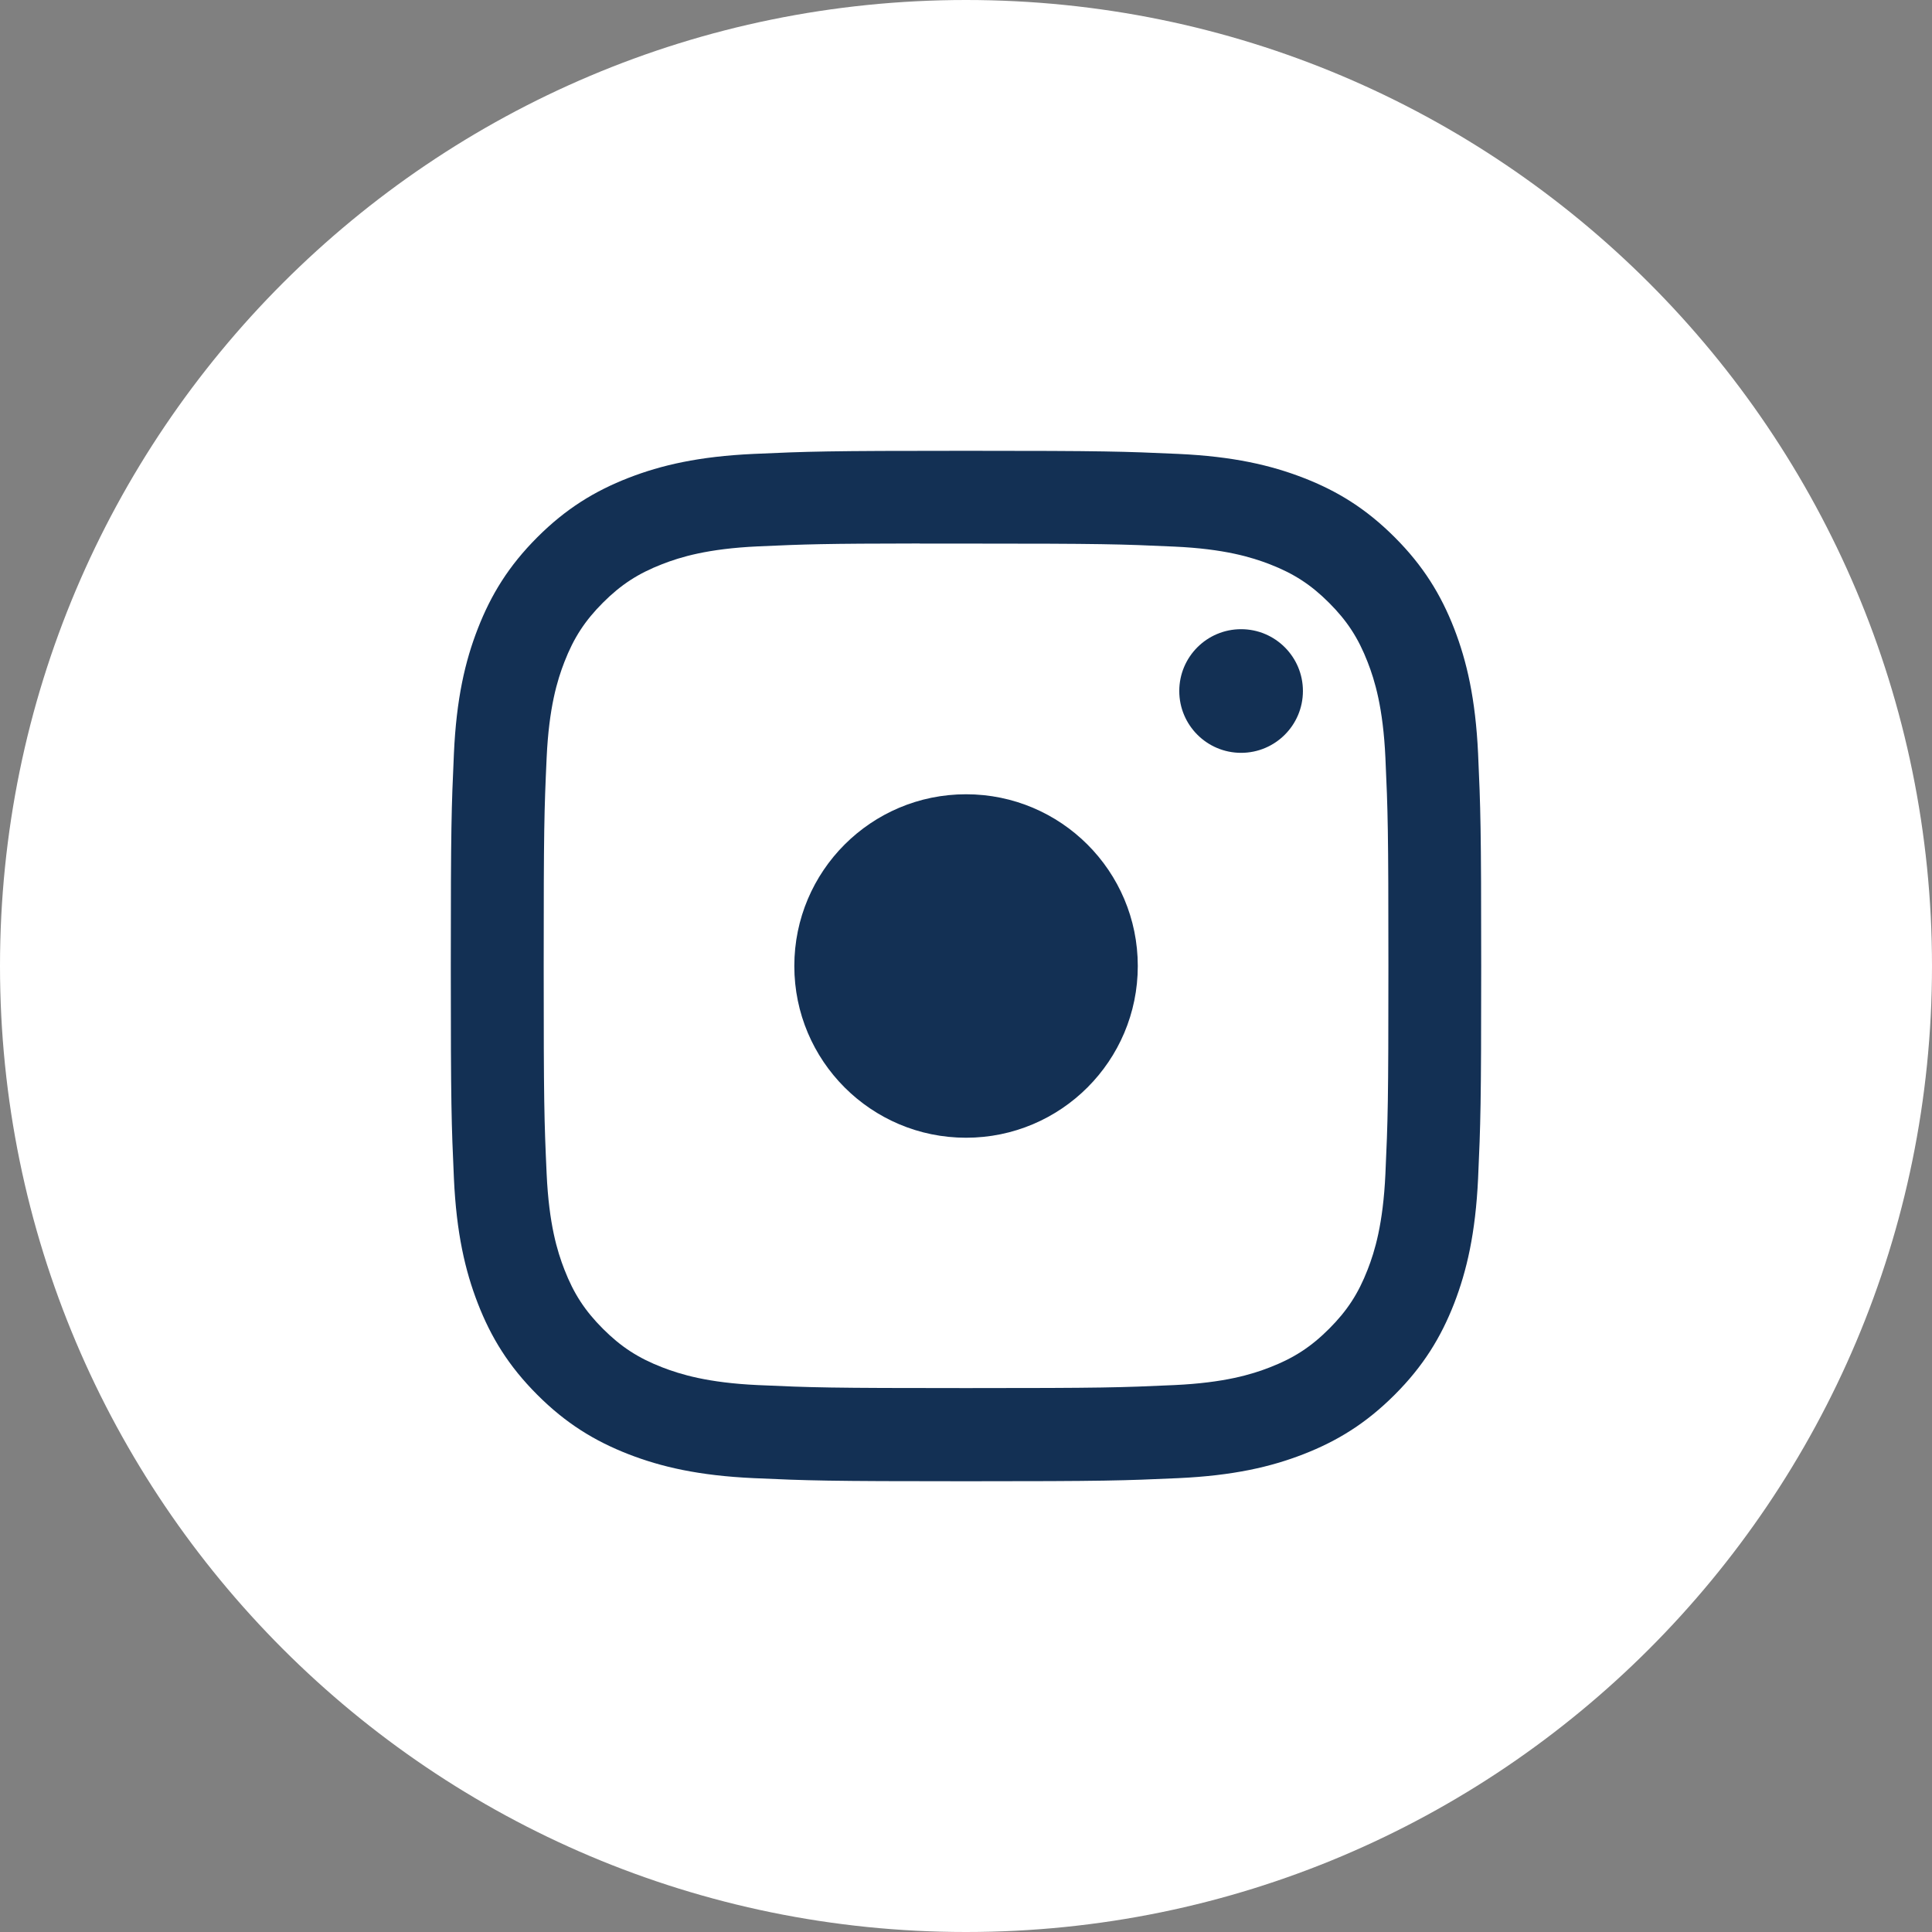 <svg width="36" height="36" viewBox="0 0 36 36" fill="none" xmlns="http://www.w3.org/2000/svg">
<rect x="0" y="0" width="36" height="36" fill="#808080" stroke="none"/>
<path d="M0 18C0 8.059 8.059 0 18 0C27.941 0 36 8.059 36 18C36 27.941 27.941 36 18 36C8.059 36 0 27.941 0 18Z" fill="white"/>
<path d="M18.001 8.4C15.394 8.4 15.066 8.412 14.042 8.458C13.02 8.505 12.323 8.667 11.712 8.904C11.081 9.15 10.545 9.478 10.012 10.011C9.478 10.545 9.15 11.081 8.904 11.712C8.666 12.322 8.504 13.02 8.458 14.042C8.412 15.066 8.4 15.393 8.4 18C8.4 20.608 8.412 20.934 8.458 21.958C8.505 22.98 8.667 23.677 8.904 24.288C9.149 24.919 9.477 25.455 10.011 25.989C10.544 26.523 11.08 26.851 11.711 27.097C12.322 27.334 13.02 27.496 14.042 27.543C15.066 27.589 15.393 27.601 18 27.601C20.607 27.601 20.933 27.589 21.957 27.543C22.979 27.496 23.678 27.334 24.288 27.097C24.92 26.851 25.454 26.523 25.988 25.989C26.522 25.455 26.85 24.919 27.096 24.288C27.332 23.677 27.494 22.98 27.542 21.958C27.588 20.934 27.6 20.608 27.6 18C27.6 15.393 27.588 15.066 27.542 14.042C27.494 13.02 27.332 12.322 27.096 11.712C26.85 11.081 26.522 10.545 25.988 10.011C25.454 9.477 24.92 9.149 24.288 8.904C23.676 8.667 22.978 8.505 21.956 8.458C20.932 8.412 20.606 8.4 17.998 8.4H18.001Z" fill="#133054"/>
<path d="M17.14 10.129C17.395 10.129 17.68 10.129 18.001 10.129C20.564 10.129 20.868 10.139 21.88 10.185C22.816 10.227 23.324 10.384 23.663 10.515C24.111 10.689 24.43 10.897 24.766 11.233C25.102 11.569 25.31 11.889 25.484 12.337C25.616 12.675 25.772 13.183 25.815 14.119C25.861 15.131 25.871 15.435 25.871 17.997C25.871 20.559 25.861 20.863 25.815 21.875C25.772 22.811 25.616 23.319 25.484 23.657C25.31 24.105 25.102 24.424 24.766 24.76C24.43 25.096 24.111 25.304 23.663 25.478C23.325 25.61 22.816 25.766 21.88 25.809C20.868 25.855 20.564 25.865 18.001 25.865C15.438 25.865 15.134 25.855 14.122 25.809C13.186 25.766 12.678 25.609 12.339 25.478C11.891 25.304 11.571 25.096 11.235 24.76C10.899 24.424 10.691 24.105 10.517 23.657C10.385 23.319 10.229 22.811 10.186 21.875C10.14 20.863 10.131 20.558 10.131 17.995C10.131 15.431 10.14 15.129 10.186 14.117C10.229 13.181 10.385 12.673 10.517 12.334C10.691 11.886 10.899 11.566 11.235 11.23C11.571 10.894 11.891 10.686 12.339 10.512C12.678 10.38 13.186 10.224 14.122 10.181C15.007 10.141 15.351 10.129 17.14 10.127V10.129Z" fill="white"/>
<path d="M23.126 11.724C22.49 11.724 21.974 12.239 21.974 12.876C21.974 13.512 22.49 14.028 23.126 14.028C23.762 14.028 24.278 13.512 24.278 12.876C24.278 12.24 23.762 11.724 23.126 11.724V11.724Z" fill="#133054"/>
<path d="M18.001 14.8C19.768 14.8 21.201 16.232 21.201 18C21.201 19.767 19.768 21.2 18.001 21.2C16.233 21.2 14.801 19.767 14.801 18C14.801 16.232 16.233 14.8 18.001 14.8Z" fill="#133054"/>
</svg>
